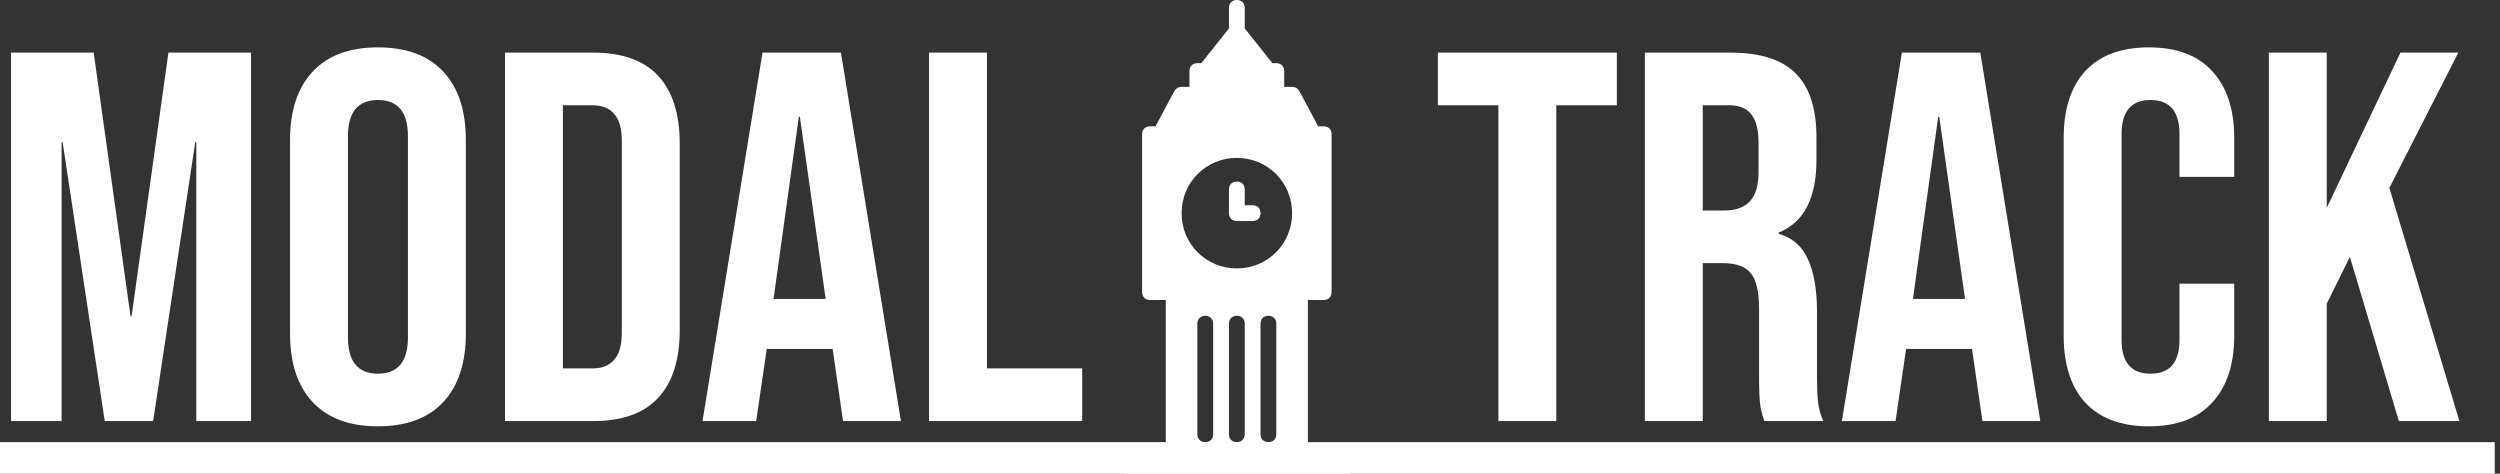 <svg width="190" height="36" viewBox="0 0 190 36" fill="none" xmlns="http://www.w3.org/2000/svg">
<rect x="0" y="0" width="190" height="36" fill="#333333" stroke="none"/>
<path d="M113.88 8H109.28V4H122.88V8H118.28V32H113.88V8ZM125.01 4H131.53C133.797 4 135.45 4.533 136.49 5.6C137.53 6.64 138.05 8.253 138.05 10.44V12.16C138.05 15.067 137.09 16.907 135.17 17.68V17.76C136.237 18.08 136.984 18.733 137.41 19.72C137.864 20.707 138.09 22.027 138.09 23.68V28.6C138.09 29.4 138.117 30.053 138.17 30.56C138.224 31.04 138.357 31.52 138.57 32H134.09C133.93 31.547 133.824 31.12 133.77 30.72C133.717 30.32 133.69 29.6 133.69 28.56V23.44C133.69 22.16 133.477 21.267 133.05 20.76C132.65 20.253 131.944 20 130.93 20H129.41V32H125.01V4ZM131.01 16C131.89 16 132.544 15.773 132.97 15.32C133.424 14.867 133.65 14.107 133.65 13.04V10.88C133.65 9.867 133.464 9.133 133.09 8.68C132.744 8.227 132.184 8 131.41 8H129.41V16H131.01ZM144.543 4H150.503L155.063 32H150.663L149.863 26.44V26.52H144.863L144.063 32H139.983L144.543 4ZM149.343 22.72L147.383 8.88H147.303L145.383 22.72H149.343ZM163.32 32.4C161.213 32.4 159.6 31.8 158.48 30.6C157.386 29.4 156.84 27.707 156.84 25.52V10.48C156.84 8.293 157.386 6.6 158.48 5.4C159.6 4.2 161.213 3.6 163.32 3.6C165.426 3.6 167.026 4.2 168.12 5.4C169.24 6.6 169.8 8.293 169.8 10.48V13.44H165.64V10.2C165.64 8.467 164.906 7.6 163.44 7.6C161.973 7.6 161.24 8.467 161.24 10.2V25.84C161.24 27.547 161.973 28.4 163.44 28.4C164.906 28.4 165.64 27.547 165.64 25.84V21.56H169.8V25.52C169.8 27.707 169.24 29.4 168.12 30.6C167.026 31.8 165.426 32.4 163.32 32.4ZM172.432 4H176.832V15.8L182.432 4H186.832L181.592 14.28L186.912 32H182.312L178.592 19.52L176.832 23.08V32H172.432V4Z" fill="white"/>
<path d="M0.84 4H7.12L9.92 24.04H10L12.8 4H19.08V32H14.92V10.8H14.84L11.64 32H7.96L4.76 10.8H4.68V32H0.84V4ZM28.724 32.4C26.564 32.4 24.91 31.787 23.764 30.56C22.617 29.333 22.044 27.6 22.044 25.36V10.64C22.044 8.4 22.617 6.667 23.764 5.44C24.91 4.213 26.564 3.6 28.724 3.6C30.884 3.6 32.537 4.213 33.684 5.44C34.83 6.667 35.404 8.4 35.404 10.64V25.36C35.404 27.6 34.83 29.333 33.684 30.56C32.537 31.787 30.884 32.4 28.724 32.4ZM28.724 28.4C30.244 28.4 31.003 27.48 31.003 25.64V10.36C31.003 8.52 30.244 7.6 28.724 7.6C27.203 7.6 26.444 8.52 26.444 10.36V25.64C26.444 27.48 27.203 28.4 28.724 28.4ZM38.379 4H45.099C47.286 4 48.926 4.587 50.019 5.76C51.112 6.933 51.659 8.653 51.659 10.92V25.08C51.659 27.347 51.112 29.067 50.019 30.24C48.926 31.413 47.286 32 45.099 32H38.379V4ZM45.019 28C45.739 28 46.286 27.787 46.659 27.36C47.059 26.933 47.259 26.24 47.259 25.28V10.72C47.259 9.76 47.059 9.067 46.659 8.64C46.286 8.213 45.739 8 45.019 8H42.779V28H45.019ZM57.951 4H63.911L68.471 32H64.071L63.271 26.44V26.52H58.271L57.471 32H53.391L57.951 4ZM62.751 22.72L60.791 8.88H60.711L58.791 22.72H62.751ZM70.606 4H75.006V28H82.246V32H70.606V4Z" fill="white"/>
<path d="M189.6 33.6H0V36H189.6V33.6Z" fill="white"/>
<path d="M102.4 34.8H99.4V22.8H100.6C100.96 22.8 101.2 22.56 101.2 22.2V10.2C101.2 9.84 100.96 9.6 100.6 9.6H100.18L98.74 6.9C98.62 6.72 98.44 6.6 98.2 6.6H97.6V5.4C97.6 5.04 97.36 4.8 97 4.8H96.7L94.6 2.16V0.6C94.6 0.24 94.36 0 94 0C93.64 0 93.4 0.24 93.4 0.6V2.16L91.3 4.8H91C90.64 4.8 90.4 5.04 90.4 5.4V6.6H89.8C89.56 6.6 89.38 6.72 89.26 6.9L87.82 9.6H87.4C87.04 9.6 86.8 9.84 86.8 10.2V22.2C86.8 22.56 87.04 22.8 87.4 22.8H88.6V34.8H85.6C85.24 34.8 85 35.04 85 35.4C85 35.76 85.24 36 85.6 36H87.4H100.6H102.4C102.76 36 103 35.76 103 35.4C103 35.04 102.76 34.8 102.4 34.8ZM92.2 33C92.2 33.36 91.96 33.6 91.6 33.6C91.24 33.6 91 33.36 91 33V24.6C91 24.24 91.24 24 91.6 24C91.96 24 92.2 24.24 92.2 24.6V33ZM94.6 33C94.6 33.36 94.36 33.6 94 33.6C93.64 33.6 93.4 33.36 93.4 33V24.6C93.4 24.24 93.64 24 94 24C94.36 24 94.6 24.24 94.6 24.6V33ZM97 33C97 33.36 96.76 33.6 96.4 33.6C96.04 33.6 95.8 33.36 95.8 33V24.6C95.8 24.24 96.04 24 96.4 24C96.76 24 97 24.24 97 24.6V33ZM94 20.4C91.66 20.4 89.8 18.54 89.8 16.2C89.8 13.86 91.66 12 94 12C96.34 12 98.2 13.86 98.2 16.2C98.2 18.54 96.34 20.4 94 20.4Z" fill="white"/>
<path d="M95.2 15.6H94.6V14.4C94.6 14.04 94.36 13.8 94 13.8C93.64 13.8 93.4 14.04 93.4 14.4V16.2C93.4 16.56 93.64 16.8 94 16.8H95.2C95.56 16.8 95.8 16.56 95.8 16.2C95.8 15.84 95.56 15.6 95.2 15.6Z" fill="white"/>
</svg>
